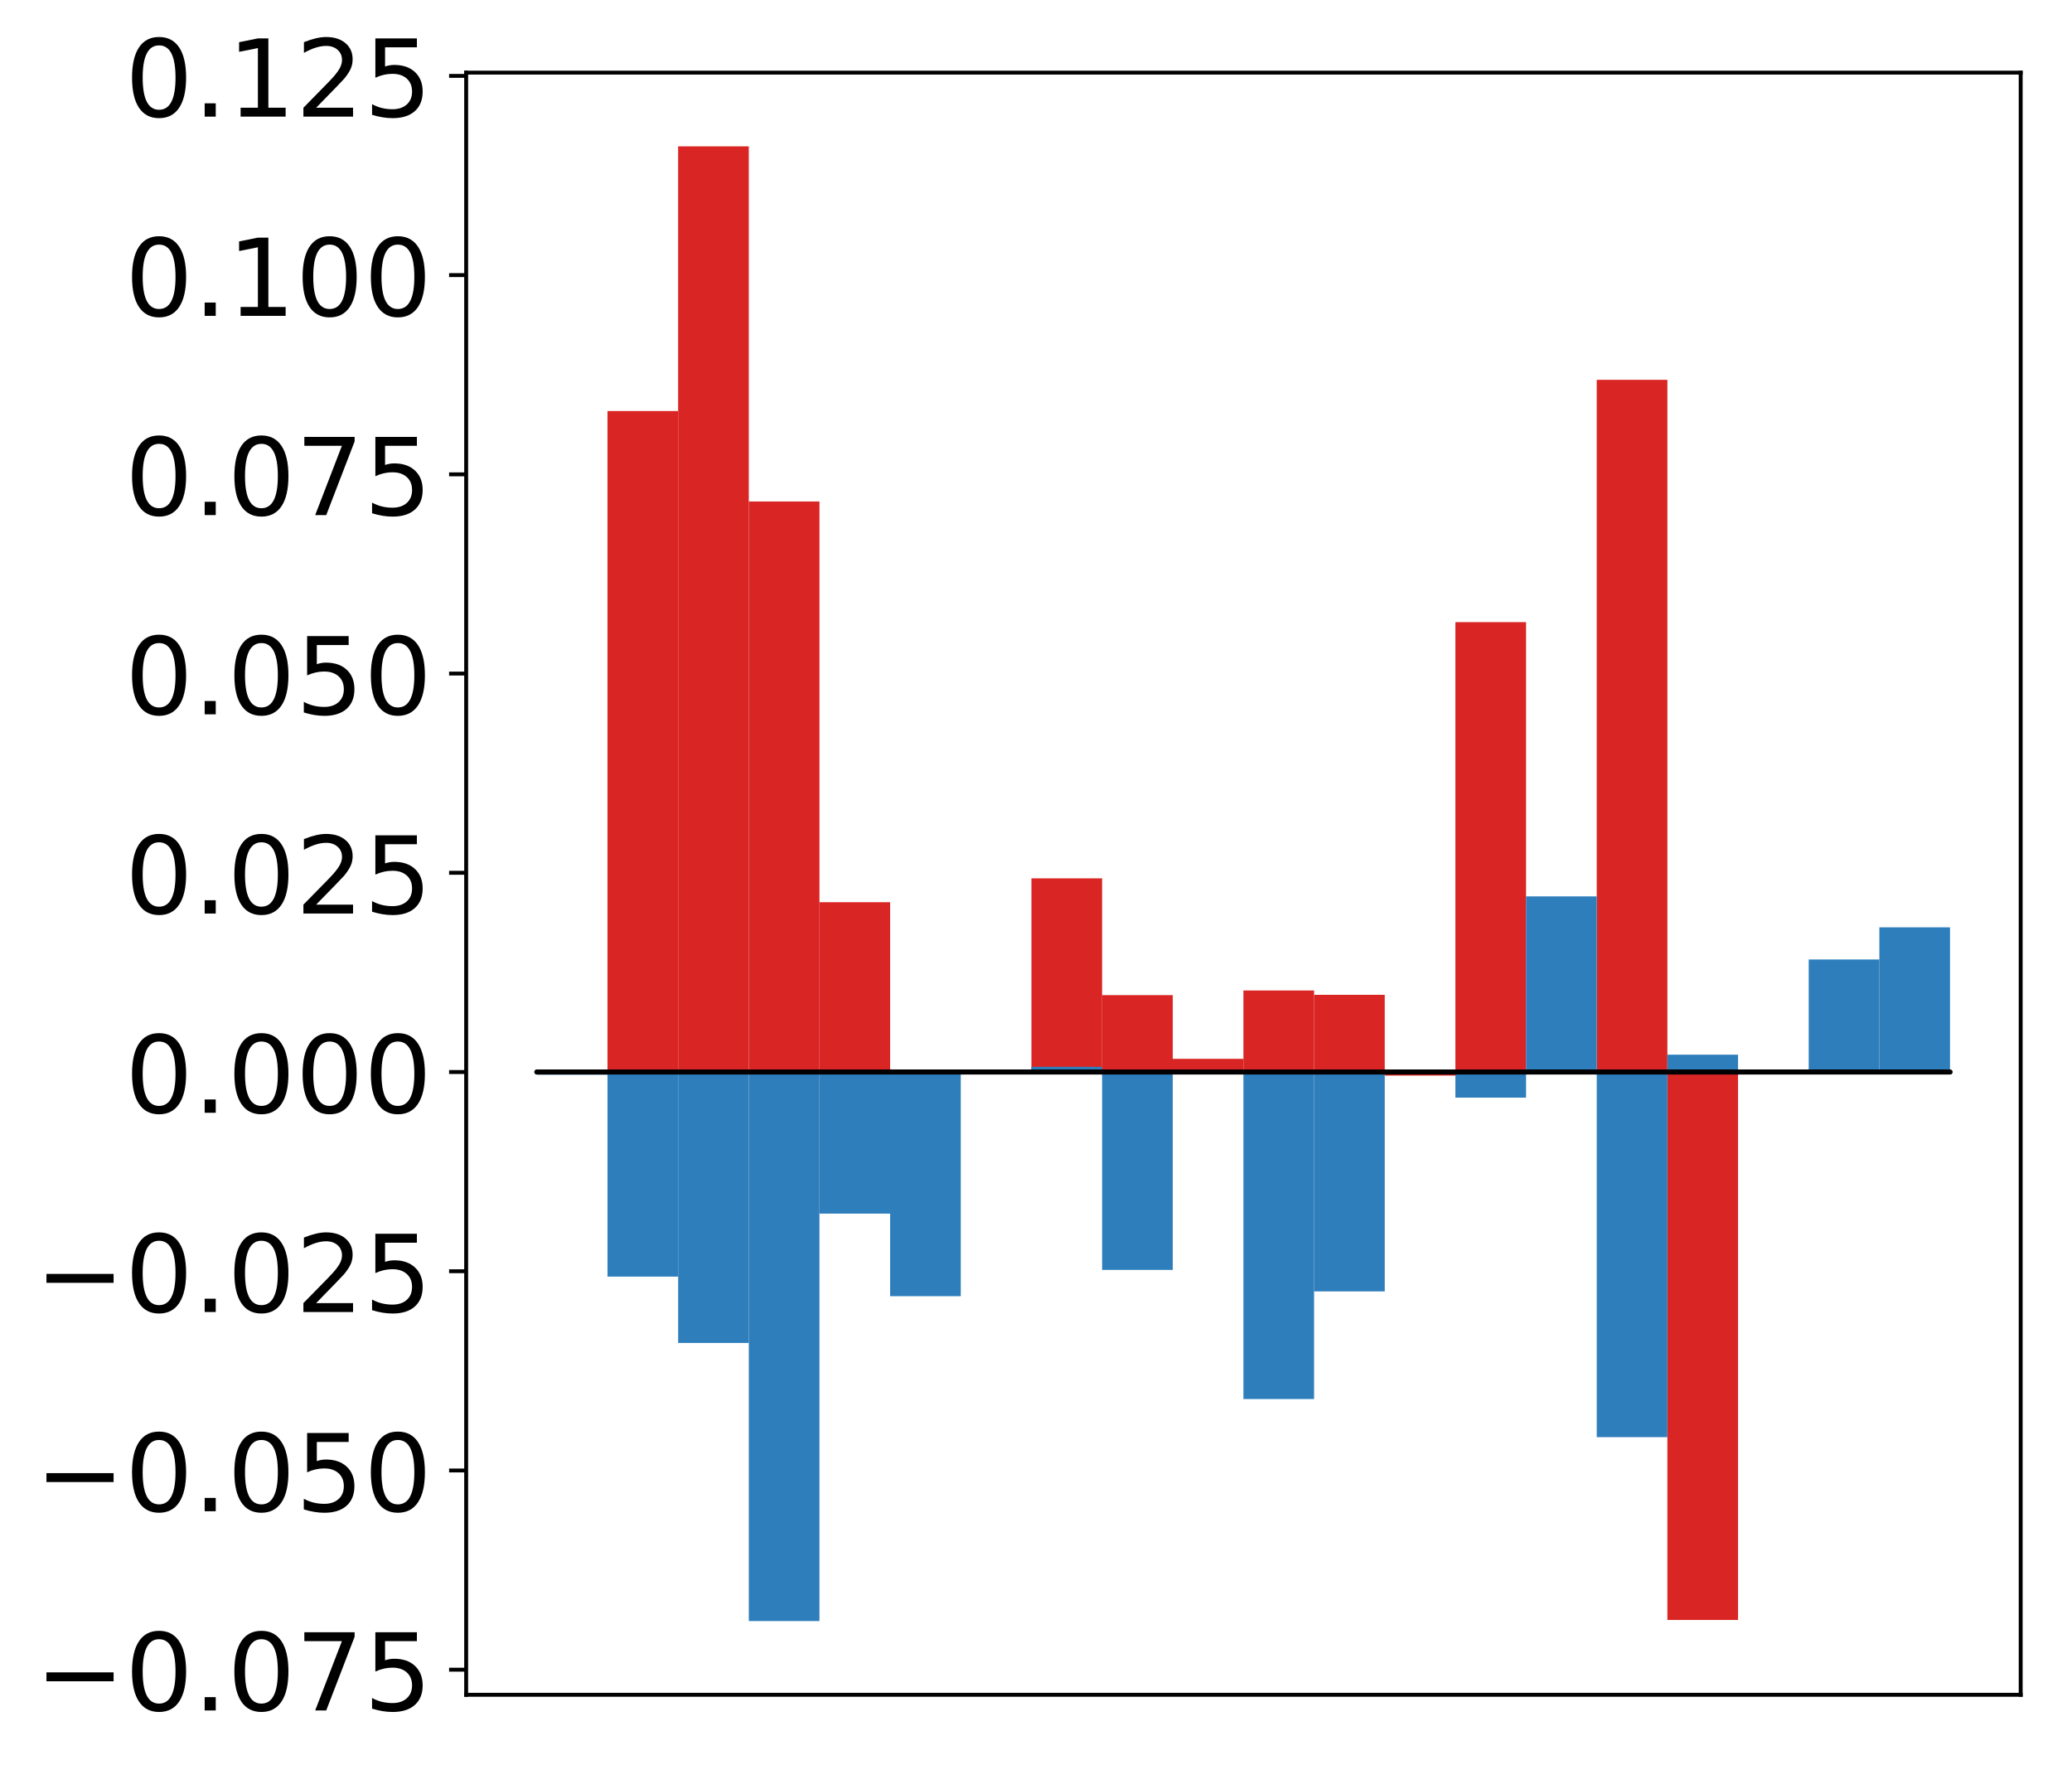 <?xml version="1.0" encoding="utf-8" standalone="no"?>
<!DOCTYPE svg PUBLIC "-//W3C//DTD SVG 1.1//EN"
  "http://www.w3.org/Graphics/SVG/1.1/DTD/svg11.dtd">
<!-- Created with matplotlib (http://matplotlib.org/) -->
<svg height="362pt" version="1.1" viewBox="0 0 425 362" width="425pt" xmlns="http://www.w3.org/2000/svg" xmlns:xlink="http://www.w3.org/1999/xlink">
 <defs>
  <style type="text/css">
*{stroke-linecap:butt;stroke-linejoin:round;}
  </style>
 </defs>
 <g id="figure_1">
  <g id="patch_1">
   <path d="M 0 362.52 
L 425.174 362.52 
L 425.174 -0 
L 0 -0 
z
" style="fill:#ffffff;"/>
  </g>
  <g id="axes_1">
   <g id="patch_2">
    <path d="M 95.617 347.533 
L 414.474 347.533 
L 414.474 14.893 
L 95.617 14.893 
z
" style="fill:#ffffff;"/>
   </g>
   <g id="matplotlib.axis_1"/>
   <g id="matplotlib.axis_2">
    <g id="ytick_1">
     <g id="line2d_1">
      <defs>
       <path d="M 0 0 
L -3.5 0 
" id="m10c625dd15" style="stroke:#000000;stroke-width:0.8;"/>
      </defs>
      <g>
       <use style="stroke:#000000;stroke-width:0.8;" x="95.617" xlink:href="#m10c625dd15" y="342.387"/>
      </g>
     </g>
     <g id="text_1">
      <!-- −0.075 -->
      <defs>
       <path d="M 10.594 35.5 
L 73.188 35.5 
L 73.188 27.203 
L 10.594 27.203 
z
" id="DejaVuSans-2212"/>
       <path d="M 31.781 66.406 
Q 24.172 66.406 20.328 58.906 
Q 16.5 51.422 16.5 36.375 
Q 16.5 21.391 20.328 13.891 
Q 24.172 6.391 31.781 6.391 
Q 39.453 6.391 43.281 13.891 
Q 47.125 21.391 47.125 36.375 
Q 47.125 51.422 43.281 58.906 
Q 39.453 66.406 31.781 66.406 
z
M 31.781 74.219 
Q 44.047 74.219 50.516 64.516 
Q 56.984 54.828 56.984 36.375 
Q 56.984 17.969 50.516 8.266 
Q 44.047 -1.422 31.781 -1.422 
Q 19.531 -1.422 13.062 8.266 
Q 6.594 17.969 6.594 36.375 
Q 6.594 54.828 13.062 64.516 
Q 19.531 74.219 31.781 74.219 
z
" id="DejaVuSans-30"/>
       <path d="M 10.688 12.406 
L 21 12.406 
L 21 0 
L 10.688 0 
z
" id="DejaVuSans-2e"/>
       <path d="M 8.203 72.906 
L 55.078 72.906 
L 55.078 68.703 
L 28.609 0 
L 18.312 0 
L 43.219 64.594 
L 8.203 64.594 
z
" id="DejaVuSans-37"/>
       <path d="M 10.797 72.906 
L 49.516 72.906 
L 49.516 64.594 
L 19.828 64.594 
L 19.828 46.734 
Q 21.969 47.469 24.109 47.828 
Q 26.266 48.188 28.422 48.188 
Q 40.625 48.188 47.75 41.5 
Q 54.891 34.812 54.891 23.391 
Q 54.891 11.625 47.562 5.094 
Q 40.234 -1.422 26.906 -1.422 
Q 22.312 -1.422 17.547 -0.641 
Q 12.797 0.141 7.719 1.703 
L 7.719 11.625 
Q 12.109 9.234 16.797 8.062 
Q 21.484 6.891 26.703 6.891 
Q 35.156 6.891 40.078 11.328 
Q 45.016 15.766 45.016 23.391 
Q 45.016 31 40.078 35.438 
Q 35.156 39.891 26.703 39.891 
Q 22.75 39.891 18.812 39.016 
Q 14.891 38.141 10.797 36.281 
z
" id="DejaVuSans-35"/>
      </defs>
      <g transform="translate(7.2 350.745)scale(0.22 -0.22)">
       <use xlink:href="#DejaVuSans-2212"/>
       <use x="83.789" xlink:href="#DejaVuSans-30"/>
       <use x="147.412" xlink:href="#DejaVuSans-2e"/>
       <use x="179.199" xlink:href="#DejaVuSans-30"/>
       <use x="242.822" xlink:href="#DejaVuSans-37"/>
       <use x="306.445" xlink:href="#DejaVuSans-35"/>
      </g>
     </g>
    </g>
    <g id="ytick_2">
     <g id="line2d_2">
      <g>
       <use style="stroke:#000000;stroke-width:0.8;" x="95.617" xlink:href="#m10c625dd15" y="301.533"/>
      </g>
     </g>
     <g id="text_2">
      <!-- −0.050 -->
      <g transform="translate(7.2 309.892)scale(0.22 -0.22)">
       <use xlink:href="#DejaVuSans-2212"/>
       <use x="83.789" xlink:href="#DejaVuSans-30"/>
       <use x="147.412" xlink:href="#DejaVuSans-2e"/>
       <use x="179.199" xlink:href="#DejaVuSans-30"/>
       <use x="242.822" xlink:href="#DejaVuSans-35"/>
       <use x="306.445" xlink:href="#DejaVuSans-30"/>
      </g>
     </g>
    </g>
    <g id="ytick_3">
     <g id="line2d_3">
      <g>
       <use style="stroke:#000000;stroke-width:0.8;" x="95.617" xlink:href="#m10c625dd15" y="260.68"/>
      </g>
     </g>
     <g id="text_3">
      <!-- −0.025 -->
      <defs>
       <path d="M 19.188 8.297 
L 53.609 8.297 
L 53.609 0 
L 7.328 0 
L 7.328 8.297 
Q 12.938 14.109 22.625 23.891 
Q 32.328 33.688 34.812 36.531 
Q 39.547 41.844 41.422 45.531 
Q 43.312 49.219 43.312 52.781 
Q 43.312 58.594 39.234 62.25 
Q 35.156 65.922 28.609 65.922 
Q 23.969 65.922 18.812 64.312 
Q 13.672 62.703 7.812 59.422 
L 7.812 69.391 
Q 13.766 71.781 18.938 73 
Q 24.125 74.219 28.422 74.219 
Q 39.75 74.219 46.484 68.547 
Q 53.219 62.891 53.219 53.422 
Q 53.219 48.922 51.531 44.891 
Q 49.859 40.875 45.406 35.406 
Q 44.188 33.984 37.641 27.219 
Q 31.109 20.453 19.188 8.297 
z
" id="DejaVuSans-32"/>
      </defs>
      <g transform="translate(7.2 269.038)scale(0.22 -0.22)">
       <use xlink:href="#DejaVuSans-2212"/>
       <use x="83.789" xlink:href="#DejaVuSans-30"/>
       <use x="147.412" xlink:href="#DejaVuSans-2e"/>
       <use x="179.199" xlink:href="#DejaVuSans-30"/>
       <use x="242.822" xlink:href="#DejaVuSans-32"/>
       <use x="306.445" xlink:href="#DejaVuSans-35"/>
      </g>
     </g>
    </g>
    <g id="ytick_4">
     <g id="line2d_4">
      <g>
       <use style="stroke:#000000;stroke-width:0.8;" x="95.617" xlink:href="#m10c625dd15" y="219.826"/>
      </g>
     </g>
     <g id="text_4">
      <!-- 0.000 -->
      <g transform="translate(25.635 228.184)scale(0.22 -0.22)">
       <use xlink:href="#DejaVuSans-30"/>
       <use x="63.623" xlink:href="#DejaVuSans-2e"/>
       <use x="95.41" xlink:href="#DejaVuSans-30"/>
       <use x="159.033" xlink:href="#DejaVuSans-30"/>
       <use x="222.656" xlink:href="#DejaVuSans-30"/>
      </g>
     </g>
    </g>
    <g id="ytick_5">
     <g id="line2d_5">
      <g>
       <use style="stroke:#000000;stroke-width:0.8;" x="95.617" xlink:href="#m10c625dd15" y="178.973"/>
      </g>
     </g>
     <g id="text_5">
      <!-- 0.025 -->
      <g transform="translate(25.635 187.331)scale(0.22 -0.22)">
       <use xlink:href="#DejaVuSans-30"/>
       <use x="63.623" xlink:href="#DejaVuSans-2e"/>
       <use x="95.41" xlink:href="#DejaVuSans-30"/>
       <use x="159.033" xlink:href="#DejaVuSans-32"/>
       <use x="222.656" xlink:href="#DejaVuSans-35"/>
      </g>
     </g>
    </g>
    <g id="ytick_6">
     <g id="line2d_6">
      <g>
       <use style="stroke:#000000;stroke-width:0.8;" x="95.617" xlink:href="#m10c625dd15" y="138.119"/>
      </g>
     </g>
     <g id="text_6">
      <!-- 0.050 -->
      <g transform="translate(25.635 146.477)scale(0.22 -0.22)">
       <use xlink:href="#DejaVuSans-30"/>
       <use x="63.623" xlink:href="#DejaVuSans-2e"/>
       <use x="95.41" xlink:href="#DejaVuSans-30"/>
       <use x="159.033" xlink:href="#DejaVuSans-35"/>
       <use x="222.656" xlink:href="#DejaVuSans-30"/>
      </g>
     </g>
    </g>
    <g id="ytick_7">
     <g id="line2d_7">
      <g>
       <use style="stroke:#000000;stroke-width:0.8;" x="95.617" xlink:href="#m10c625dd15" y="97.265"/>
      </g>
     </g>
     <g id="text_7">
      <!-- 0.075 -->
      <g transform="translate(25.635 105.624)scale(0.22 -0.22)">
       <use xlink:href="#DejaVuSans-30"/>
       <use x="63.623" xlink:href="#DejaVuSans-2e"/>
       <use x="95.41" xlink:href="#DejaVuSans-30"/>
       <use x="159.033" xlink:href="#DejaVuSans-37"/>
       <use x="222.656" xlink:href="#DejaVuSans-35"/>
      </g>
     </g>
    </g>
    <g id="ytick_8">
     <g id="line2d_8">
      <g>
       <use style="stroke:#000000;stroke-width:0.8;" x="95.617" xlink:href="#m10c625dd15" y="56.412"/>
      </g>
     </g>
     <g id="text_8">
      <!-- 0.100 -->
      <defs>
       <path d="M 12.406 8.297 
L 28.516 8.297 
L 28.516 63.922 
L 10.984 60.406 
L 10.984 69.391 
L 28.422 72.906 
L 38.281 72.906 
L 38.281 8.297 
L 54.391 8.297 
L 54.391 0 
L 12.406 0 
z
" id="DejaVuSans-31"/>
      </defs>
      <g transform="translate(25.635 64.77)scale(0.22 -0.22)">
       <use xlink:href="#DejaVuSans-30"/>
       <use x="63.623" xlink:href="#DejaVuSans-2e"/>
       <use x="95.41" xlink:href="#DejaVuSans-31"/>
       <use x="159.033" xlink:href="#DejaVuSans-30"/>
       <use x="222.656" xlink:href="#DejaVuSans-30"/>
      </g>
     </g>
    </g>
    <g id="ytick_9">
     <g id="line2d_9">
      <g>
       <use style="stroke:#000000;stroke-width:0.8;" x="95.617" xlink:href="#m10c625dd15" y="15.558"/>
      </g>
     </g>
     <g id="text_9">
      <!-- 0.125 -->
      <g transform="translate(25.635 23.917)scale(0.22 -0.22)">
       <use xlink:href="#DejaVuSans-30"/>
       <use x="63.623" xlink:href="#DejaVuSans-2e"/>
       <use x="95.41" xlink:href="#DejaVuSans-31"/>
       <use x="159.033" xlink:href="#DejaVuSans-32"/>
       <use x="222.656" xlink:href="#DejaVuSans-35"/>
      </g>
     </g>
    </g>
   </g>
   <g id="patch_3">
    <path clip-path="url(#pb1fff85056)" d="M 110.111 219.826 
L 124.604 219.826 
L 124.604 219.555 
L 110.111 219.555 
z
" style="fill:#d92523;"/>
   </g>
   <g id="patch_4">
    <path clip-path="url(#pb1fff85056)" d="M 124.604 219.826 
L 139.098 219.826 
L 139.098 84.287 
L 124.604 84.287 
z
" style="fill:#d92523;"/>
   </g>
   <g id="patch_5">
    <path clip-path="url(#pb1fff85056)" d="M 139.098 219.826 
L 153.591 219.826 
L 153.591 30.013 
L 139.098 30.013 
z
" style="fill:#d92523;"/>
   </g>
   <g id="patch_6">
    <path clip-path="url(#pb1fff85056)" d="M 153.591 219.826 
L 168.085 219.826 
L 168.085 102.836 
L 153.591 102.836 
z
" style="fill:#d92523;"/>
   </g>
   <g id="patch_7">
    <path clip-path="url(#pb1fff85056)" d="M 168.085 219.826 
L 182.578 219.826 
L 182.578 185.006 
L 168.085 185.006 
z
" style="fill:#d92523;"/>
   </g>
   <g id="patch_8">
    <path clip-path="url(#pb1fff85056)" d="M 182.578 219.826 
L 197.072 219.826 
L 197.072 219.798 
L 182.578 219.798 
z
" style="fill:#d92523;"/>
   </g>
   <g id="patch_9">
    <path clip-path="url(#pb1fff85056)" d="M 197.072 219.826 
L 211.565 219.826 
L 211.565 219.789 
L 197.072 219.789 
z
" style="fill:#d92523;"/>
   </g>
   <g id="patch_10">
    <path clip-path="url(#pb1fff85056)" d="M 211.565 219.826 
L 226.059 219.826 
L 226.059 180.113 
L 211.565 180.113 
z
" style="fill:#d92523;"/>
   </g>
   <g id="patch_11">
    <path clip-path="url(#pb1fff85056)" d="M 226.059 219.826 
L 240.552 219.826 
L 240.552 204.06 
L 226.059 204.06 
z
" style="fill:#d92523;"/>
   </g>
   <g id="patch_12">
    <path clip-path="url(#pb1fff85056)" d="M 240.552 219.826 
L 255.046 219.826 
L 255.046 217.124 
L 240.552 217.124 
z
" style="fill:#d92523;"/>
   </g>
   <g id="patch_13">
    <path clip-path="url(#pb1fff85056)" d="M 255.046 219.826 
L 269.539 219.826 
L 269.539 203.106 
L 255.046 203.106 
z
" style="fill:#d92523;"/>
   </g>
   <g id="patch_14">
    <path clip-path="url(#pb1fff85056)" d="M 269.539 219.826 
L 284.033 219.826 
L 284.033 203.998 
L 269.539 203.998 
z
" style="fill:#d92523;"/>
   </g>
   <g id="patch_15">
    <path clip-path="url(#pb1fff85056)" d="M 284.033 219.826 
L 298.526 219.826 
L 298.526 220.562 
L 284.033 220.562 
z
" style="fill:#d92523;"/>
   </g>
   <g id="patch_16">
    <path clip-path="url(#pb1fff85056)" d="M 298.526 219.826 
L 313.02 219.826 
L 313.02 127.578 
L 298.526 127.578 
z
" style="fill:#d92523;"/>
   </g>
   <g id="patch_17">
    <path clip-path="url(#pb1fff85056)" d="M 313.02 219.826 
L 327.513 219.826 
L 327.513 219.796 
L 313.02 219.796 
z
" style="fill:#d92523;"/>
   </g>
   <g id="patch_18">
    <path clip-path="url(#pb1fff85056)" d="M 327.513 219.826 
L 342.007 219.826 
L 342.007 77.888 
L 327.513 77.888 
z
" style="fill:#d92523;"/>
   </g>
   <g id="patch_19">
    <path clip-path="url(#pb1fff85056)" d="M 342.007 219.826 
L 356.5 219.826 
L 356.5 332.19 
L 342.007 332.19 
z
" style="fill:#d92523;"/>
   </g>
   <g id="patch_20">
    <path clip-path="url(#pb1fff85056)" d="M 356.5 219.826 
L 370.994 219.826 
L 370.994 219.651 
L 356.5 219.651 
z
" style="fill:#d92523;"/>
   </g>
   <g id="patch_21">
    <path clip-path="url(#pb1fff85056)" d="M 370.994 219.826 
L 385.487 219.826 
L 385.487 220.25 
L 370.994 220.25 
z
" style="fill:#d92523;"/>
   </g>
   <g id="patch_22">
    <path clip-path="url(#pb1fff85056)" d="M 385.487 219.826 
L 399.981 219.826 
L 399.981 219.948 
L 385.487 219.948 
z
" style="fill:#d92523;"/>
   </g>
   <g id="patch_23">
    <path clip-path="url(#pb1fff85056)" d="M 110.111 219.826 
L 124.604 219.826 
L 124.604 220.374 
L 110.111 220.374 
z
" style="fill:#2e7ebc;"/>
   </g>
   <g id="patch_24">
    <path clip-path="url(#pb1fff85056)" d="M 124.604 219.826 
L 139.098 219.826 
L 139.098 261.783 
L 124.604 261.783 
z
" style="fill:#2e7ebc;"/>
   </g>
   <g id="patch_25">
    <path clip-path="url(#pb1fff85056)" d="M 139.098 219.826 
L 153.591 219.826 
L 153.591 275.386 
L 139.098 275.386 
z
" style="fill:#2e7ebc;"/>
   </g>
   <g id="patch_26">
    <path clip-path="url(#pb1fff85056)" d="M 153.591 219.826 
L 168.085 219.826 
L 168.085 332.413 
L 153.591 332.413 
z
" style="fill:#2e7ebc;"/>
   </g>
   <g id="patch_27">
    <path clip-path="url(#pb1fff85056)" d="M 168.085 219.826 
L 182.578 219.826 
L 182.578 248.863 
L 168.085 248.863 
z
" style="fill:#2e7ebc;"/>
   </g>
   <g id="patch_28">
    <path clip-path="url(#pb1fff85056)" d="M 182.578 219.826 
L 197.072 219.826 
L 197.072 265.796 
L 182.578 265.796 
z
" style="fill:#2e7ebc;"/>
   </g>
   <g id="patch_29">
    <path clip-path="url(#pb1fff85056)" d="M 197.072 219.826 
L 211.565 219.826 
L 211.565 219.908 
L 197.072 219.908 
z
" style="fill:#2e7ebc;"/>
   </g>
   <g id="patch_30">
    <path clip-path="url(#pb1fff85056)" d="M 211.565 219.826 
L 226.059 219.826 
L 226.059 218.763 
L 211.565 218.763 
z
" style="fill:#2e7ebc;"/>
   </g>
   <g id="patch_31">
    <path clip-path="url(#pb1fff85056)" d="M 226.059 219.826 
L 240.552 219.826 
L 240.552 260.408 
L 226.059 260.408 
z
" style="fill:#2e7ebc;"/>
   </g>
   <g id="patch_32">
    <path clip-path="url(#pb1fff85056)" d="M 240.552 219.826 
L 255.046 219.826 
L 255.046 220.255 
L 240.552 220.255 
z
" style="fill:#2e7ebc;"/>
   </g>
   <g id="patch_33">
    <path clip-path="url(#pb1fff85056)" d="M 255.046 219.826 
L 269.539 219.826 
L 269.539 286.886 
L 255.046 286.886 
z
" style="fill:#2e7ebc;"/>
   </g>
   <g id="patch_34">
    <path clip-path="url(#pb1fff85056)" d="M 269.539 219.826 
L 284.033 219.826 
L 284.033 264.815 
L 269.539 264.815 
z
" style="fill:#2e7ebc;"/>
   </g>
   <g id="patch_35">
    <path clip-path="url(#pb1fff85056)" d="M 284.033 219.826 
L 298.526 219.826 
L 298.526 220.207 
L 284.033 220.207 
z
" style="fill:#2e7ebc;"/>
   </g>
   <g id="patch_36">
    <path clip-path="url(#pb1fff85056)" d="M 298.526 219.826 
L 313.02 219.826 
L 313.02 225.08 
L 298.526 225.08 
z
" style="fill:#2e7ebc;"/>
   </g>
   <g id="patch_37">
    <path clip-path="url(#pb1fff85056)" d="M 313.02 219.826 
L 327.513 219.826 
L 327.513 183.812 
L 313.02 183.812 
z
" style="fill:#2e7ebc;"/>
   </g>
   <g id="patch_38">
    <path clip-path="url(#pb1fff85056)" d="M 327.513 219.826 
L 342.007 219.826 
L 342.007 294.701 
L 327.513 294.701 
z
" style="fill:#2e7ebc;"/>
   </g>
   <g id="patch_39">
    <path clip-path="url(#pb1fff85056)" d="M 342.007 219.826 
L 356.5 219.826 
L 356.5 216.274 
L 342.007 216.274 
z
" style="fill:#2e7ebc;"/>
   </g>
   <g id="patch_40">
    <path clip-path="url(#pb1fff85056)" d="M 356.5 219.826 
L 370.994 219.826 
L 370.994 219.588 
L 356.5 219.588 
z
" style="fill:#2e7ebc;"/>
   </g>
   <g id="patch_41">
    <path clip-path="url(#pb1fff85056)" d="M 370.994 219.826 
L 385.487 219.826 
L 385.487 196.752 
L 370.994 196.752 
z
" style="fill:#2e7ebc;"/>
   </g>
   <g id="patch_42">
    <path clip-path="url(#pb1fff85056)" d="M 385.487 219.826 
L 399.981 219.826 
L 399.981 190.158 
L 385.487 190.158 
z
" style="fill:#2e7ebc;"/>
   </g>
   <g id="patch_43">
    <path d="M 95.617 347.533 
L 95.617 14.893 
" style="fill:none;stroke:#000000;stroke-linecap:square;stroke-linejoin:miter;stroke-width:0.8;"/>
   </g>
   <g id="patch_44">
    <path d="M 414.474 347.533 
L 414.474 14.893 
" style="fill:none;stroke:#000000;stroke-linecap:square;stroke-linejoin:miter;stroke-width:0.8;"/>
   </g>
   <g id="patch_45">
    <path d="M 95.617 347.533 
L 414.474 347.533 
" style="fill:none;stroke:#000000;stroke-linecap:square;stroke-linejoin:miter;stroke-width:0.8;"/>
   </g>
   <g id="patch_46">
    <path d="M 95.617 14.893 
L 414.474 14.893 
" style="fill:none;stroke:#000000;stroke-linecap:square;stroke-linejoin:miter;stroke-width:0.8;"/>
   </g>
   <g id="patch_47">
    <path clip-path="url(#pb1fff85056)" d="M 110.111 219.826 
L 124.604 219.826 
L 124.604 219.826 
L 110.111 219.826 
z
" style="fill:none;stroke:#000000;stroke-linejoin:miter;"/>
   </g>
   <g id="patch_48">
    <path clip-path="url(#pb1fff85056)" d="M 124.604 219.826 
L 139.098 219.826 
L 139.098 219.826 
L 124.604 219.826 
z
" style="fill:none;stroke:#000000;stroke-linejoin:miter;"/>
   </g>
   <g id="patch_49">
    <path clip-path="url(#pb1fff85056)" d="M 139.098 219.826 
L 153.591 219.826 
L 153.591 219.826 
L 139.098 219.826 
z
" style="fill:none;stroke:#000000;stroke-linejoin:miter;"/>
   </g>
   <g id="patch_50">
    <path clip-path="url(#pb1fff85056)" d="M 153.591 219.826 
L 168.085 219.826 
L 168.085 219.826 
L 153.591 219.826 
z
" style="fill:none;stroke:#000000;stroke-linejoin:miter;"/>
   </g>
   <g id="patch_51">
    <path clip-path="url(#pb1fff85056)" d="M 168.085 219.826 
L 182.578 219.826 
L 182.578 219.826 
L 168.085 219.826 
z
" style="fill:none;stroke:#000000;stroke-linejoin:miter;"/>
   </g>
   <g id="patch_52">
    <path clip-path="url(#pb1fff85056)" d="M 182.578 219.826 
L 197.072 219.826 
L 197.072 219.826 
L 182.578 219.826 
z
" style="fill:none;stroke:#000000;stroke-linejoin:miter;"/>
   </g>
   <g id="patch_53">
    <path clip-path="url(#pb1fff85056)" d="M 197.072 219.826 
L 211.565 219.826 
L 211.565 219.826 
L 197.072 219.826 
z
" style="fill:none;stroke:#000000;stroke-linejoin:miter;"/>
   </g>
   <g id="patch_54">
    <path clip-path="url(#pb1fff85056)" d="M 211.565 219.826 
L 226.059 219.826 
L 226.059 219.826 
L 211.565 219.826 
z
" style="fill:none;stroke:#000000;stroke-linejoin:miter;"/>
   </g>
   <g id="patch_55">
    <path clip-path="url(#pb1fff85056)" d="M 226.059 219.826 
L 240.552 219.826 
L 240.552 219.826 
L 226.059 219.826 
z
" style="fill:none;stroke:#000000;stroke-linejoin:miter;"/>
   </g>
   <g id="patch_56">
    <path clip-path="url(#pb1fff85056)" d="M 240.552 219.826 
L 255.046 219.826 
L 255.046 219.826 
L 240.552 219.826 
z
" style="fill:none;stroke:#000000;stroke-linejoin:miter;"/>
   </g>
   <g id="patch_57">
    <path clip-path="url(#pb1fff85056)" d="M 255.046 219.826 
L 269.539 219.826 
L 269.539 219.826 
L 255.046 219.826 
z
" style="fill:none;stroke:#000000;stroke-linejoin:miter;"/>
   </g>
   <g id="patch_58">
    <path clip-path="url(#pb1fff85056)" d="M 269.539 219.826 
L 284.033 219.826 
L 284.033 219.826 
L 269.539 219.826 
z
" style="fill:none;stroke:#000000;stroke-linejoin:miter;"/>
   </g>
   <g id="patch_59">
    <path clip-path="url(#pb1fff85056)" d="M 284.033 219.826 
L 298.526 219.826 
L 298.526 219.826 
L 284.033 219.826 
z
" style="fill:none;stroke:#000000;stroke-linejoin:miter;"/>
   </g>
   <g id="patch_60">
    <path clip-path="url(#pb1fff85056)" d="M 298.526 219.826 
L 313.02 219.826 
L 313.02 219.826 
L 298.526 219.826 
z
" style="fill:none;stroke:#000000;stroke-linejoin:miter;"/>
   </g>
   <g id="patch_61">
    <path clip-path="url(#pb1fff85056)" d="M 313.02 219.826 
L 327.513 219.826 
L 327.513 219.826 
L 313.02 219.826 
z
" style="fill:none;stroke:#000000;stroke-linejoin:miter;"/>
   </g>
   <g id="patch_62">
    <path clip-path="url(#pb1fff85056)" d="M 327.513 219.826 
L 342.007 219.826 
L 342.007 219.826 
L 327.513 219.826 
z
" style="fill:none;stroke:#000000;stroke-linejoin:miter;"/>
   </g>
   <g id="patch_63">
    <path clip-path="url(#pb1fff85056)" d="M 342.007 219.826 
L 356.5 219.826 
L 356.5 219.826 
L 342.007 219.826 
z
" style="fill:none;stroke:#000000;stroke-linejoin:miter;"/>
   </g>
   <g id="patch_64">
    <path clip-path="url(#pb1fff85056)" d="M 356.5 219.826 
L 370.994 219.826 
L 370.994 219.826 
L 356.5 219.826 
z
" style="fill:none;stroke:#000000;stroke-linejoin:miter;"/>
   </g>
   <g id="patch_65">
    <path clip-path="url(#pb1fff85056)" d="M 370.994 219.826 
L 385.487 219.826 
L 385.487 219.826 
L 370.994 219.826 
z
" style="fill:none;stroke:#000000;stroke-linejoin:miter;"/>
   </g>
   <g id="patch_66">
    <path clip-path="url(#pb1fff85056)" d="M 385.487 219.826 
L 399.981 219.826 
L 399.981 219.826 
L 385.487 219.826 
z
" style="fill:none;stroke:#000000;stroke-linejoin:miter;"/>
   </g>
   <g id="patch_67">
    <path clip-path="url(#pb1fff85056)" d="M 110.111 219.826 
L 124.604 219.826 
L 124.604 219.826 
L 110.111 219.826 
z
" style="fill:none;stroke:#000000;stroke-linejoin:miter;"/>
   </g>
   <g id="patch_68">
    <path clip-path="url(#pb1fff85056)" d="M 124.604 219.826 
L 139.098 219.826 
L 139.098 219.826 
L 124.604 219.826 
z
" style="fill:none;stroke:#000000;stroke-linejoin:miter;"/>
   </g>
   <g id="patch_69">
    <path clip-path="url(#pb1fff85056)" d="M 139.098 219.826 
L 153.591 219.826 
L 153.591 219.826 
L 139.098 219.826 
z
" style="fill:none;stroke:#000000;stroke-linejoin:miter;"/>
   </g>
   <g id="patch_70">
    <path clip-path="url(#pb1fff85056)" d="M 153.591 219.826 
L 168.085 219.826 
L 168.085 219.826 
L 153.591 219.826 
z
" style="fill:none;stroke:#000000;stroke-linejoin:miter;"/>
   </g>
   <g id="patch_71">
    <path clip-path="url(#pb1fff85056)" d="M 168.085 219.826 
L 182.578 219.826 
L 182.578 219.826 
L 168.085 219.826 
z
" style="fill:none;stroke:#000000;stroke-linejoin:miter;"/>
   </g>
   <g id="patch_72">
    <path clip-path="url(#pb1fff85056)" d="M 182.578 219.826 
L 197.072 219.826 
L 197.072 219.826 
L 182.578 219.826 
z
" style="fill:none;stroke:#000000;stroke-linejoin:miter;"/>
   </g>
   <g id="patch_73">
    <path clip-path="url(#pb1fff85056)" d="M 197.072 219.826 
L 211.565 219.826 
L 211.565 219.826 
L 197.072 219.826 
z
" style="fill:none;stroke:#000000;stroke-linejoin:miter;"/>
   </g>
   <g id="patch_74">
    <path clip-path="url(#pb1fff85056)" d="M 211.565 219.826 
L 226.059 219.826 
L 226.059 219.826 
L 211.565 219.826 
z
" style="fill:none;stroke:#000000;stroke-linejoin:miter;"/>
   </g>
   <g id="patch_75">
    <path clip-path="url(#pb1fff85056)" d="M 226.059 219.826 
L 240.552 219.826 
L 240.552 219.826 
L 226.059 219.826 
z
" style="fill:none;stroke:#000000;stroke-linejoin:miter;"/>
   </g>
   <g id="patch_76">
    <path clip-path="url(#pb1fff85056)" d="M 240.552 219.826 
L 255.046 219.826 
L 255.046 219.826 
L 240.552 219.826 
z
" style="fill:none;stroke:#000000;stroke-linejoin:miter;"/>
   </g>
   <g id="patch_77">
    <path clip-path="url(#pb1fff85056)" d="M 255.046 219.826 
L 269.539 219.826 
L 269.539 219.826 
L 255.046 219.826 
z
" style="fill:none;stroke:#000000;stroke-linejoin:miter;"/>
   </g>
   <g id="patch_78">
    <path clip-path="url(#pb1fff85056)" d="M 269.539 219.826 
L 284.033 219.826 
L 284.033 219.826 
L 269.539 219.826 
z
" style="fill:none;stroke:#000000;stroke-linejoin:miter;"/>
   </g>
   <g id="patch_79">
    <path clip-path="url(#pb1fff85056)" d="M 284.033 219.826 
L 298.526 219.826 
L 298.526 219.826 
L 284.033 219.826 
z
" style="fill:none;stroke:#000000;stroke-linejoin:miter;"/>
   </g>
   <g id="patch_80">
    <path clip-path="url(#pb1fff85056)" d="M 298.526 219.826 
L 313.02 219.826 
L 313.02 219.826 
L 298.526 219.826 
z
" style="fill:none;stroke:#000000;stroke-linejoin:miter;"/>
   </g>
   <g id="patch_81">
    <path clip-path="url(#pb1fff85056)" d="M 313.02 219.826 
L 327.513 219.826 
L 327.513 219.826 
L 313.02 219.826 
z
" style="fill:none;stroke:#000000;stroke-linejoin:miter;"/>
   </g>
   <g id="patch_82">
    <path clip-path="url(#pb1fff85056)" d="M 327.513 219.826 
L 342.007 219.826 
L 342.007 219.826 
L 327.513 219.826 
z
" style="fill:none;stroke:#000000;stroke-linejoin:miter;"/>
   </g>
   <g id="patch_83">
    <path clip-path="url(#pb1fff85056)" d="M 342.007 219.826 
L 356.5 219.826 
L 356.5 219.826 
L 342.007 219.826 
z
" style="fill:none;stroke:#000000;stroke-linejoin:miter;"/>
   </g>
   <g id="patch_84">
    <path clip-path="url(#pb1fff85056)" d="M 356.5 219.826 
L 370.994 219.826 
L 370.994 219.826 
L 356.5 219.826 
z
" style="fill:none;stroke:#000000;stroke-linejoin:miter;"/>
   </g>
   <g id="patch_85">
    <path clip-path="url(#pb1fff85056)" d="M 370.994 219.826 
L 385.487 219.826 
L 385.487 219.826 
L 370.994 219.826 
z
" style="fill:none;stroke:#000000;stroke-linejoin:miter;"/>
   </g>
   <g id="patch_86">
    <path clip-path="url(#pb1fff85056)" d="M 385.487 219.826 
L 399.981 219.826 
L 399.981 219.826 
L 385.487 219.826 
z
" style="fill:none;stroke:#000000;stroke-linejoin:miter;"/>
   </g>
  </g>
 </g>
 <defs>
  <clipPath id="pb1fff85056">
   <rect height="332.64" width="318.857" x="95.617" y="14.893"/>
  </clipPath>
 </defs>
</svg>

